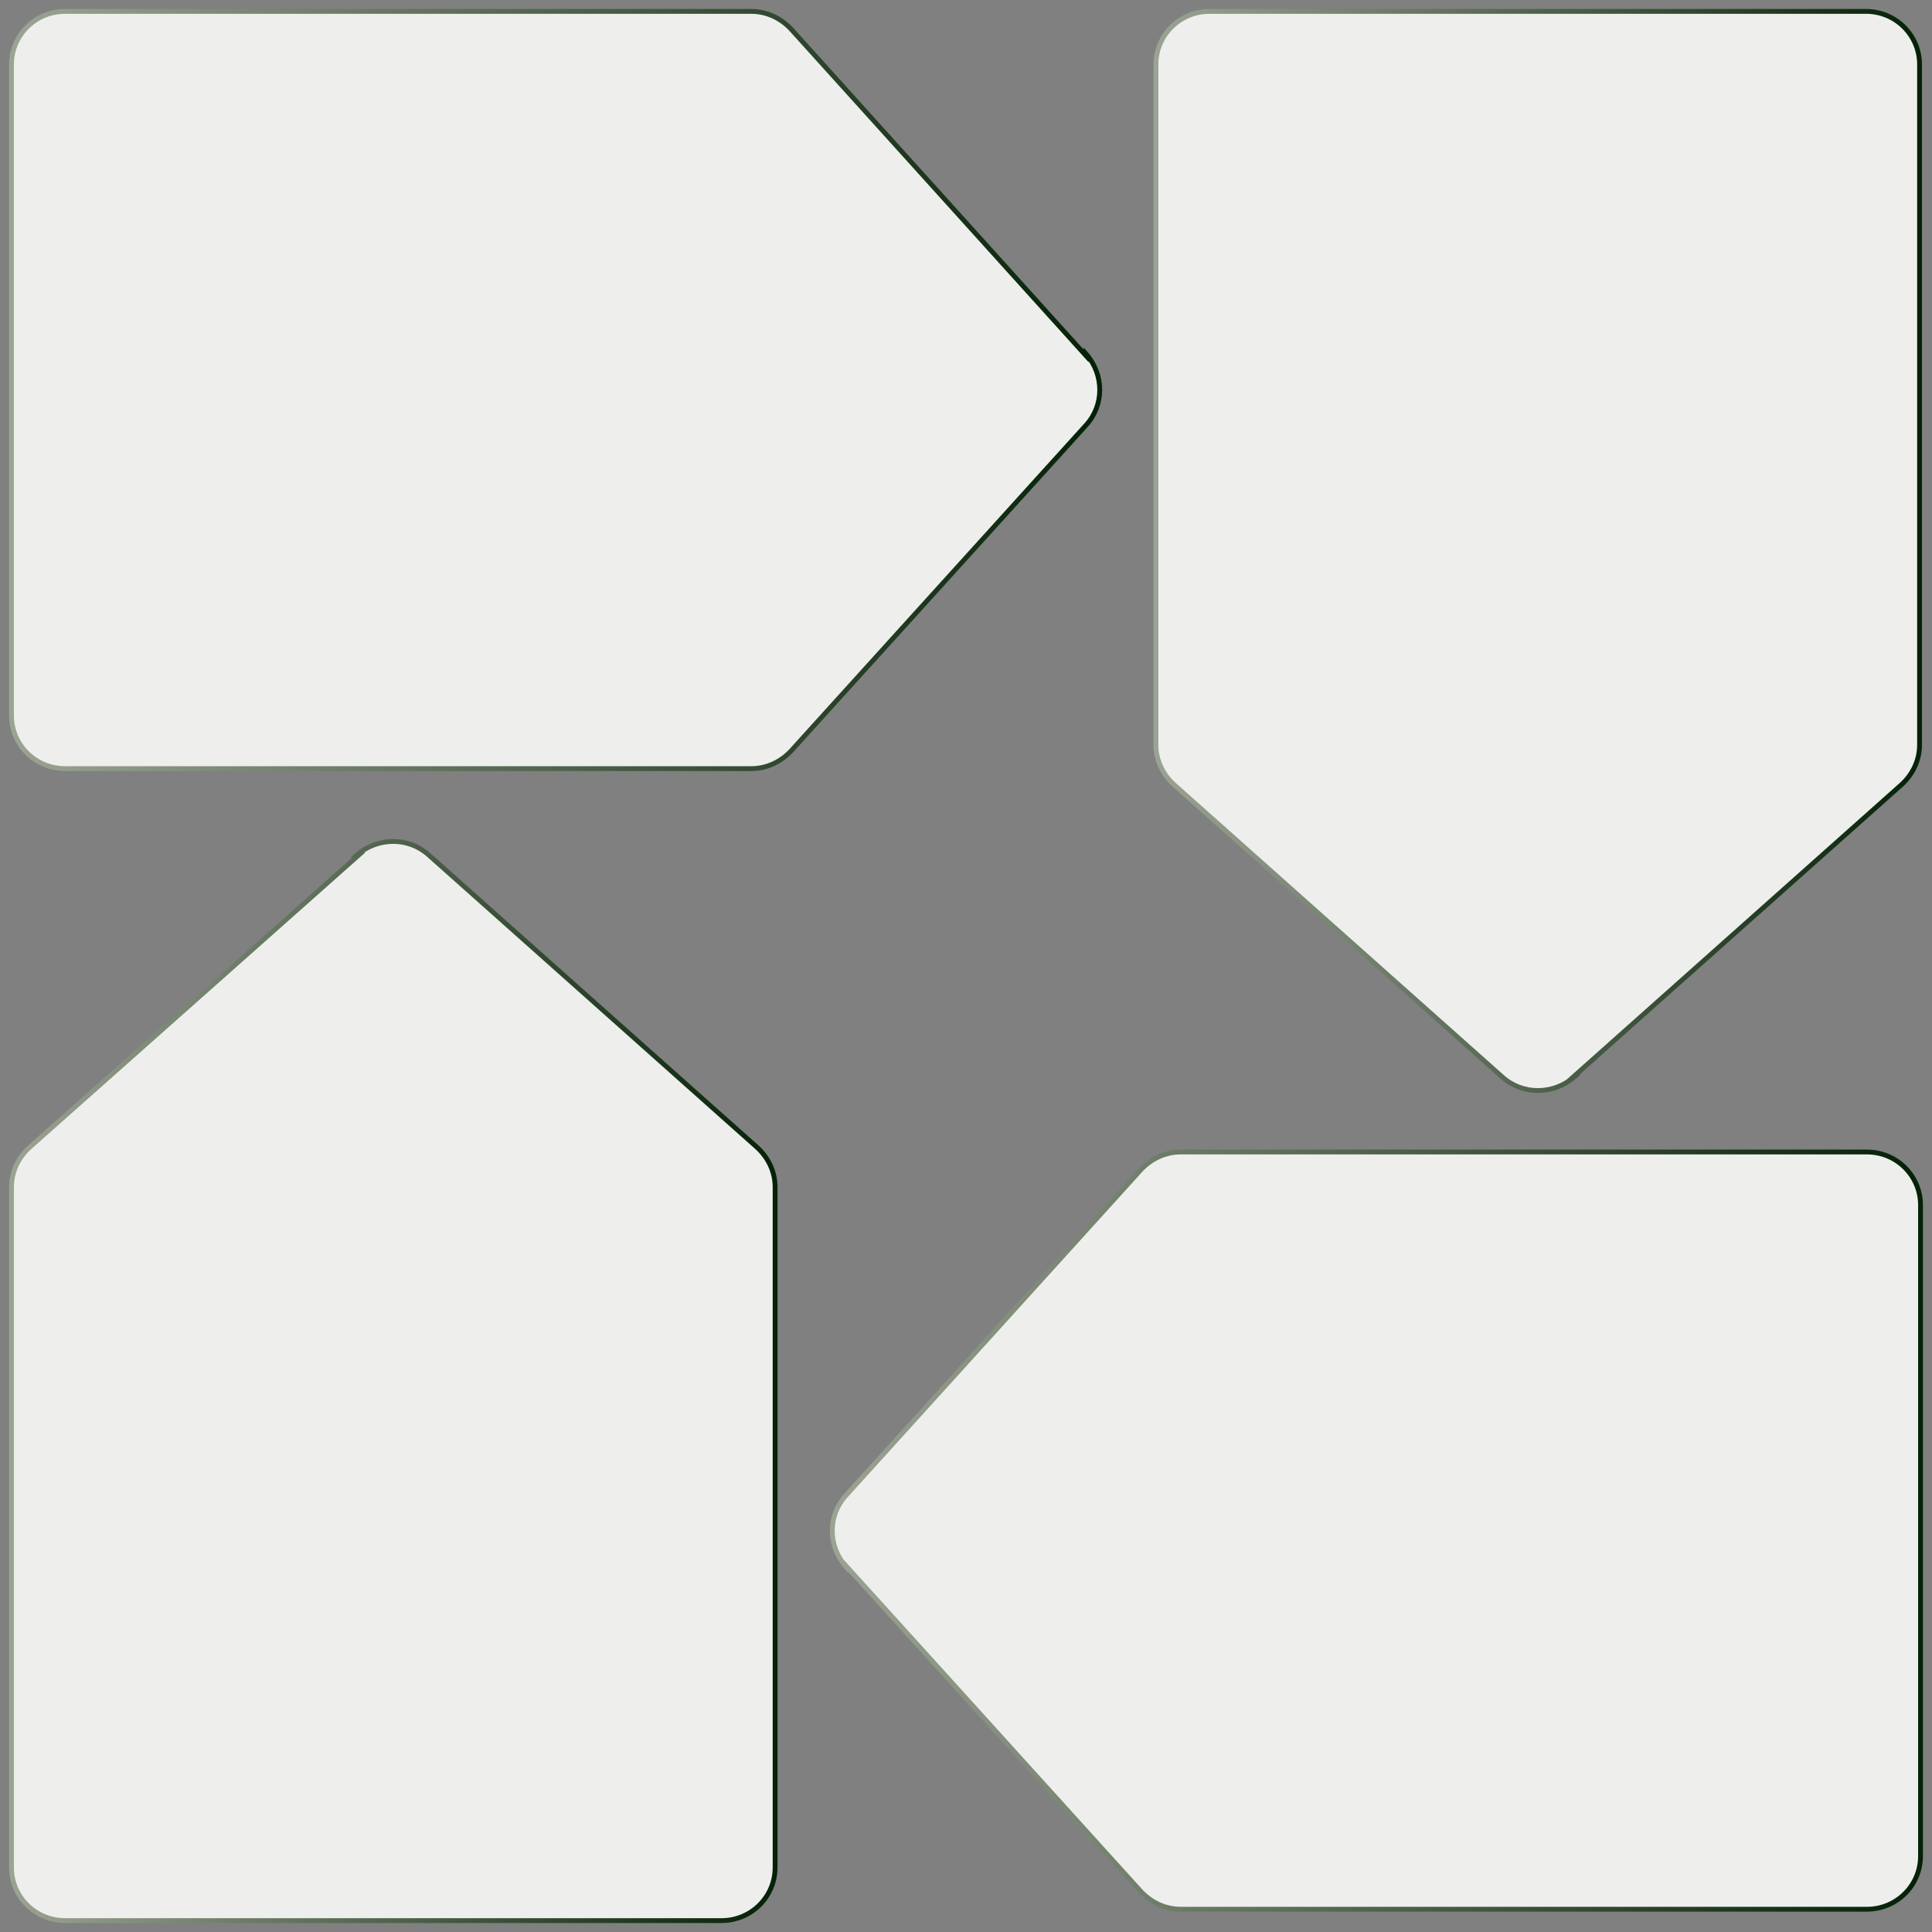 <svg width="100" height="100" viewBox="0 0 100 100" fill="none" xmlns="http://www.w3.org/2000/svg">
<rect x="0" y="0" width="100" height="100" fill="#808080" stroke="none"/>
<g id="Livello_1" clip-path="url(#clip0_89_1509)">
<path id="Vector" d="M56.216 18.418L40.961 1.523C40.416 0.933 39.673 0.589 38.881 0.589H3.368C1.833 0.589 0.594 1.817 0.594 3.34V37.033C0.594 38.556 1.833 39.784 3.368 39.784H38.881C39.673 39.784 40.416 39.44 40.961 38.851L56.216 22.004C57.157 20.973 57.157 19.401 56.216 18.32V18.418Z" fill="#EEEFEC" stroke="url(#paint0_linear_89_1509)" stroke-width="0.25" stroke-miterlimit="10"/>
<path id="Vector_2" d="M81.426 55.746L98.415 40.619C99.009 40.079 99.356 39.342 99.356 38.556V3.34C99.356 1.817 98.118 0.589 96.582 0.589H62.605C61.07 0.589 59.831 1.817 59.831 3.34V38.556C59.831 39.342 60.178 40.079 60.773 40.619L77.761 55.746C78.801 56.68 80.386 56.68 81.476 55.746H81.426Z" fill="#EEEFEC" stroke="url(#paint1_linear_89_1509)" stroke-width="0.25" stroke-miterlimit="10"/>
<path id="Vector_3" d="M43.784 81.041L59.039 97.888C59.584 98.477 60.327 98.821 61.119 98.821H96.632C98.167 98.821 99.406 97.593 99.406 96.071V62.377C99.406 60.855 98.167 59.627 96.632 59.627H61.119C60.327 59.627 59.584 59.971 59.039 60.56L43.784 77.407C42.843 78.438 42.843 80.01 43.784 81.09V81.041Z" fill="#EEEFEC" stroke="url(#paint2_linear_89_1509)" stroke-width="0.25" stroke-miterlimit="10"/>
<path id="Vector_4" d="M18.574 44.253L1.535 59.381C0.941 59.921 0.594 60.658 0.594 61.444V96.66C0.594 98.183 1.833 99.41 3.368 99.41H37.345C38.881 99.41 40.119 98.183 40.119 96.66V61.444C40.119 60.658 39.772 59.921 39.178 59.381L22.189 44.253C21.149 43.32 19.564 43.32 18.474 44.253H18.574Z" fill="#EEEFEC" stroke="url(#paint3_linear_89_1509)" stroke-width="0.25" stroke-miterlimit="10"/>
</g>
<defs>
<linearGradient id="paint0_linear_89_1509" x1="6.71493e-06" y1="20.187" x2="57.553" y2="20.187" gradientUnits="userSpaceOnUse">
<stop stop-color="#9DA594"/>
<stop offset="1" stop-color="#022005"/>
</linearGradient>
<linearGradient id="paint1_linear_89_1509" x1="59.237" y1="28.536" x2="100" y2="28.536" gradientUnits="userSpaceOnUse">
<stop stop-color="#9DA594"/>
<stop offset="1" stop-color="#022005"/>
</linearGradient>
<linearGradient id="paint2_linear_89_1509" x1="42.447" y1="79.224" x2="100" y2="79.224" gradientUnits="userSpaceOnUse">
<stop stop-color="#9DA594"/>
<stop offset="1" stop-color="#022005"/>
</linearGradient>
<linearGradient id="paint3_linear_89_1509" x1="6.70558e-06" y1="71.464" x2="40.763" y2="71.464" gradientUnits="userSpaceOnUse">
<stop stop-color="#9DA594"/>
<stop offset="1" stop-color="#022005"/>
</linearGradient>
<clipPath id="clip0_89_1509">
<rect width="100" height="100" fill="white"/>
</clipPath>
</defs>
</svg>
